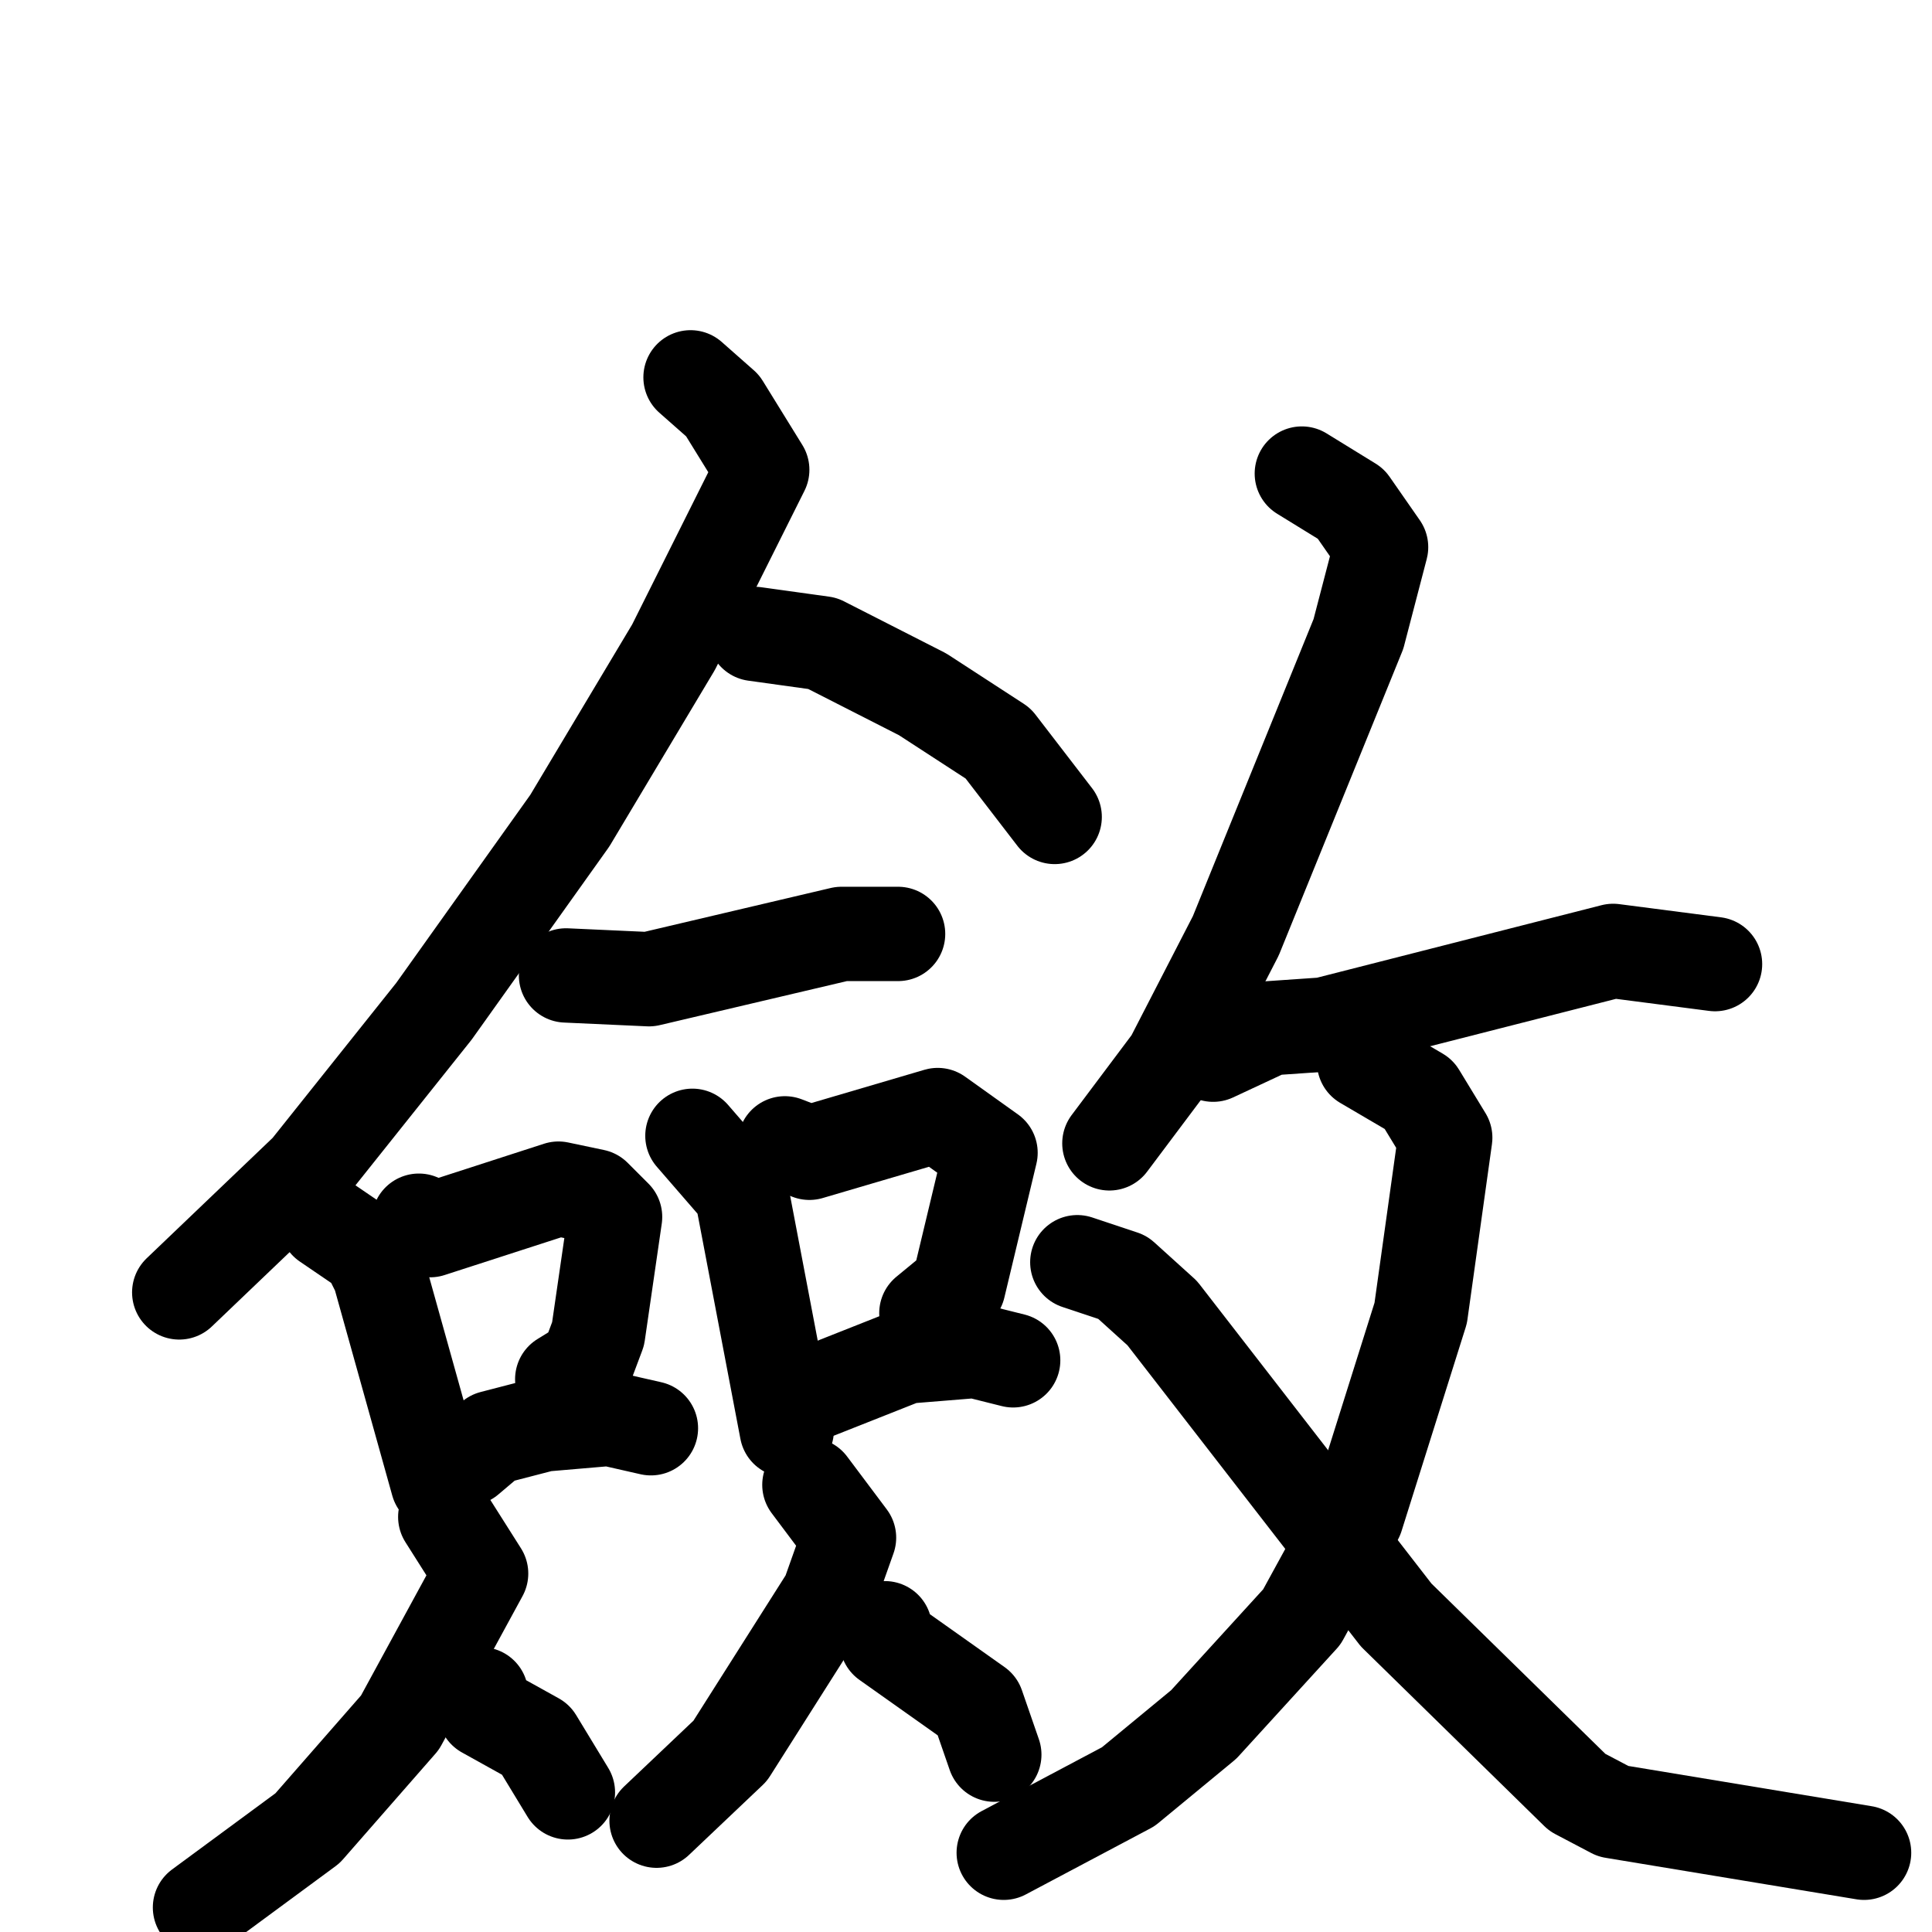 <svg xmlns="http://www.w3.org/2000/svg" viewBox="0 0 1024 1024">
  <g style="fill:none;stroke:#000000;stroke-width:50;stroke-linecap:round;stroke-linejoin:round;" transform="scale(1, 1) translate(0, 0)">
    <path d="M 366.0,200.0 L 383.0,215.0 L 404.0,249.0 L 357.0,343.0 L 302.0,435.0 L 230.0,536.0 L 163.0,620.0 L 95.0,685.0"/>
    <path d="M 400.0,336.0 L 436.0,341.0 L 489.0,368.0 L 529.0,394.0 L 559.0,433.0"/>
    <path d="M 300.0,517.0 L 344.0,519.0 L 446.0,495.0 L 476.0,495.0"/>
    <path d="M 173.0,648.0 L 195.0,663.0 L 201.0,675.0 L 232.0,786.0"/>
    <path d="M 222.0,647.0 L 228.0,652.0 L 296.0,630.0 L 315.0,634.0 L 326.0,645.0 L 317.0,707.0 L 311.0,723.0 L 298.0,731.0"/>
    <path d="M 248.0,773.0 L 261.0,762.0 L 288.0,755.0 L 323.0,752.0 L 345.0,757.0"/>
    <path d="M 367.0,602.0 L 393.0,632.0 L 417.0,758.0"/>
    <path d="M 416.0,606.0 L 429.0,611.0 L 497.0,591.0 L 525.0,611.0 L 508.0,682.0 L 491.0,696.0"/>
    <path d="M 432.0,738.0 L 480.0,719.0 L 517.0,716.0 L 537.0,721.0"/>
    <path d="M 236.0,804.0 L 255.0,834.0 L 212.0,913.0 L 163.0,969.0 L 106.0,1011.0"/>
    <path d="M 255.0,898.0 L 257.0,907.0 L 284.0,922.0 L 301.0,950.0"/>
    <path d="M 429.0,787.0 L 450.0,815.0 L 439.0,846.0 L 387.0,928.0 L 348.0,965.0"/>
    <path d="M 469.0,863.0 L 470.0,870.0 L 518.0,904.0 L 527.0,930.0"/>
    <path d="M 690.0,251.0 L 716.0,267.0 L 732.0,290.0 L 720.0,336.0 L 655.0,496.0 L 621.0,562.0 L 588.0,606.0"/>
    <path d="M 643.0,559.0 L 673.0,545.0 L 702.0,543.0 L 855.0,504.0 L 909.0,511.0"/>
    <path d="M 723.0,563.0 L 752.0,580.0 L 766.0,603.0 L 753.0,696.0 L 719.0,804.0 L 690.0,857.0 L 638.0,914.0 L 598.0,947.0 L 532.0,982.0"/>
    <path d="M 571.0,669.0 L 595.0,677.0 L 616.0,696.0 L 740.0,856.0 L 836.0,950.0 L 855.0,960.0 L 988.0,982.0"/>
  </g>
</svg>
